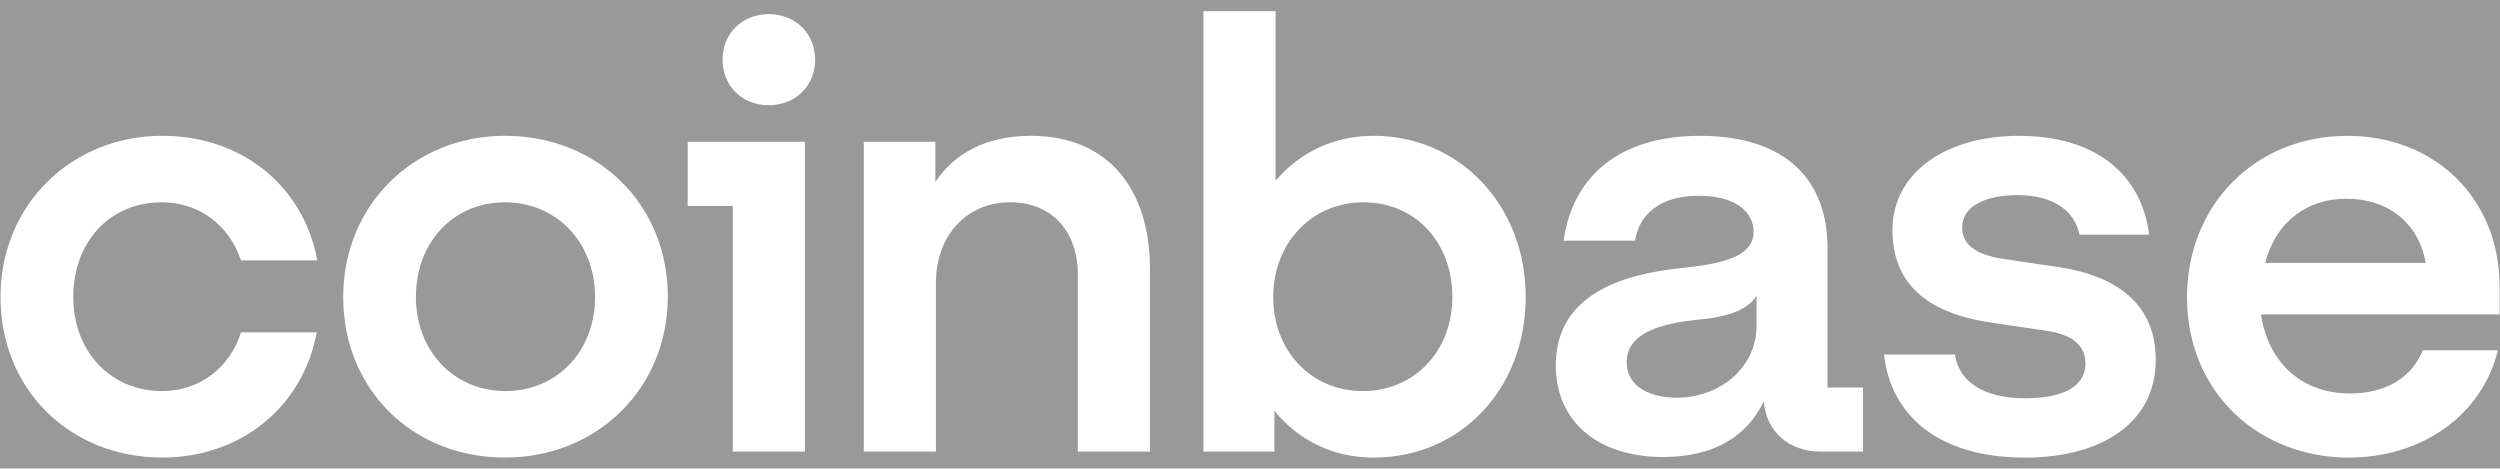 <svg opacity="0.5" width="112" height="21" viewBox="0 0 112 21" fill="none" xmlns="http://www.w3.org/2000/svg">
<rect x="0" y="0" width="112" height="21" fill="#333333" stroke="none"/>
<path d="M22.62 6.084C18.553 6.084 15.375 9.171 15.375 13.305C15.375 17.439 18.473 20.499 22.62 20.499C26.768 20.499 29.919 17.385 29.919 13.278C29.918 9.198 26.822 6.084 22.62 6.084ZM22.646 17.52C20.33 17.52 18.633 15.721 18.633 13.306C18.633 10.862 20.303 9.064 22.619 9.064C24.963 9.064 26.659 10.89 26.659 13.306C26.66 15.721 24.963 17.52 22.646 17.52ZM30.808 9.225H32.828V20.232H36.06V6.353H30.808V9.225ZM7.241 9.063C8.939 9.063 10.285 10.11 10.796 11.667H14.217C13.597 8.339 10.85 6.084 7.269 6.084C3.201 6.084 0.023 9.171 0.023 13.305C0.023 17.439 3.121 20.499 7.269 20.499C10.77 20.499 13.571 18.244 14.191 14.888H10.797C10.313 16.445 8.966 17.519 7.269 17.519C4.925 17.519 3.283 15.72 3.283 13.305C3.282 10.862 4.898 9.063 7.241 9.063ZM92.215 11.963L89.845 11.614C88.714 11.454 87.906 11.078 87.906 10.192C87.906 9.225 88.957 8.742 90.384 8.742C91.946 8.742 92.943 9.413 93.158 10.514H96.282C95.932 7.722 93.777 6.085 90.465 6.085C87.044 6.085 84.782 7.83 84.782 10.299C84.782 12.661 86.264 14.031 89.253 14.46L91.623 14.809C92.781 14.969 93.428 15.427 93.428 16.285C93.428 17.386 92.296 17.842 90.734 17.842C88.822 17.842 87.744 17.064 87.583 15.883H84.405C84.701 18.594 86.829 20.5 90.707 20.5C94.236 20.5 96.578 18.889 96.578 16.124C96.578 13.654 94.881 12.365 92.215 11.963ZM34.443 0.634C33.258 0.634 32.369 1.493 32.369 2.674C32.369 3.855 33.258 4.715 34.443 4.715C35.628 4.715 36.517 3.856 36.517 2.675C36.517 1.494 35.629 0.634 34.443 0.634ZM81.872 11.104C81.872 8.098 80.041 6.085 76.162 6.085C72.5 6.085 70.453 7.937 70.048 10.783H73.254C73.415 9.682 74.277 8.77 76.109 8.77C77.752 8.77 78.56 9.494 78.56 10.381C78.56 11.535 77.078 11.83 75.247 12.018C72.769 12.286 69.699 13.145 69.699 16.367C69.699 18.864 71.558 20.474 74.52 20.474C76.836 20.474 78.291 19.507 79.018 17.977C79.126 19.346 80.15 20.232 81.577 20.232H83.463V17.36H81.873V11.104H81.872ZM78.694 14.594C78.694 16.447 77.078 17.816 75.112 17.816C73.899 17.816 72.876 17.306 72.876 16.233C72.876 14.864 74.519 14.488 76.027 14.327C77.482 14.193 78.29 13.871 78.694 13.253V14.594ZM61.538 6.084C59.733 6.084 58.225 6.836 57.147 8.097V0.5H53.915V20.232H57.093V18.406C58.171 19.721 59.706 20.5 61.538 20.5C65.416 20.5 68.352 17.44 68.352 13.306C68.352 9.171 65.362 6.084 61.538 6.084ZM61.053 17.52C58.737 17.52 57.04 15.721 57.04 13.306C57.04 10.89 58.763 9.064 61.079 9.064C63.423 9.064 65.065 10.863 65.065 13.306C65.066 15.721 63.369 17.52 61.053 17.52ZM46.186 6.084C44.086 6.084 42.712 6.942 41.904 8.151V6.352H38.698V20.231H41.93V12.688C41.93 10.567 43.277 9.063 45.27 9.063C47.129 9.063 48.286 10.379 48.286 12.285V20.232H51.518V12.044C51.519 8.554 49.714 6.084 46.186 6.084ZM111.983 12.849C111.983 8.876 109.075 6.085 105.169 6.085C101.021 6.085 97.978 9.199 97.978 13.306C97.978 17.628 101.237 20.5 105.223 20.5C108.59 20.5 111.229 18.513 111.902 15.695H108.535C108.05 16.93 106.865 17.628 105.276 17.628C103.201 17.628 101.639 16.339 101.29 14.084H111.982V12.849H111.983ZM101.48 11.775C101.992 9.842 103.446 8.903 105.116 8.903C106.948 8.903 108.348 9.95 108.671 11.775H101.48Z" fill="white"/>
</svg>
